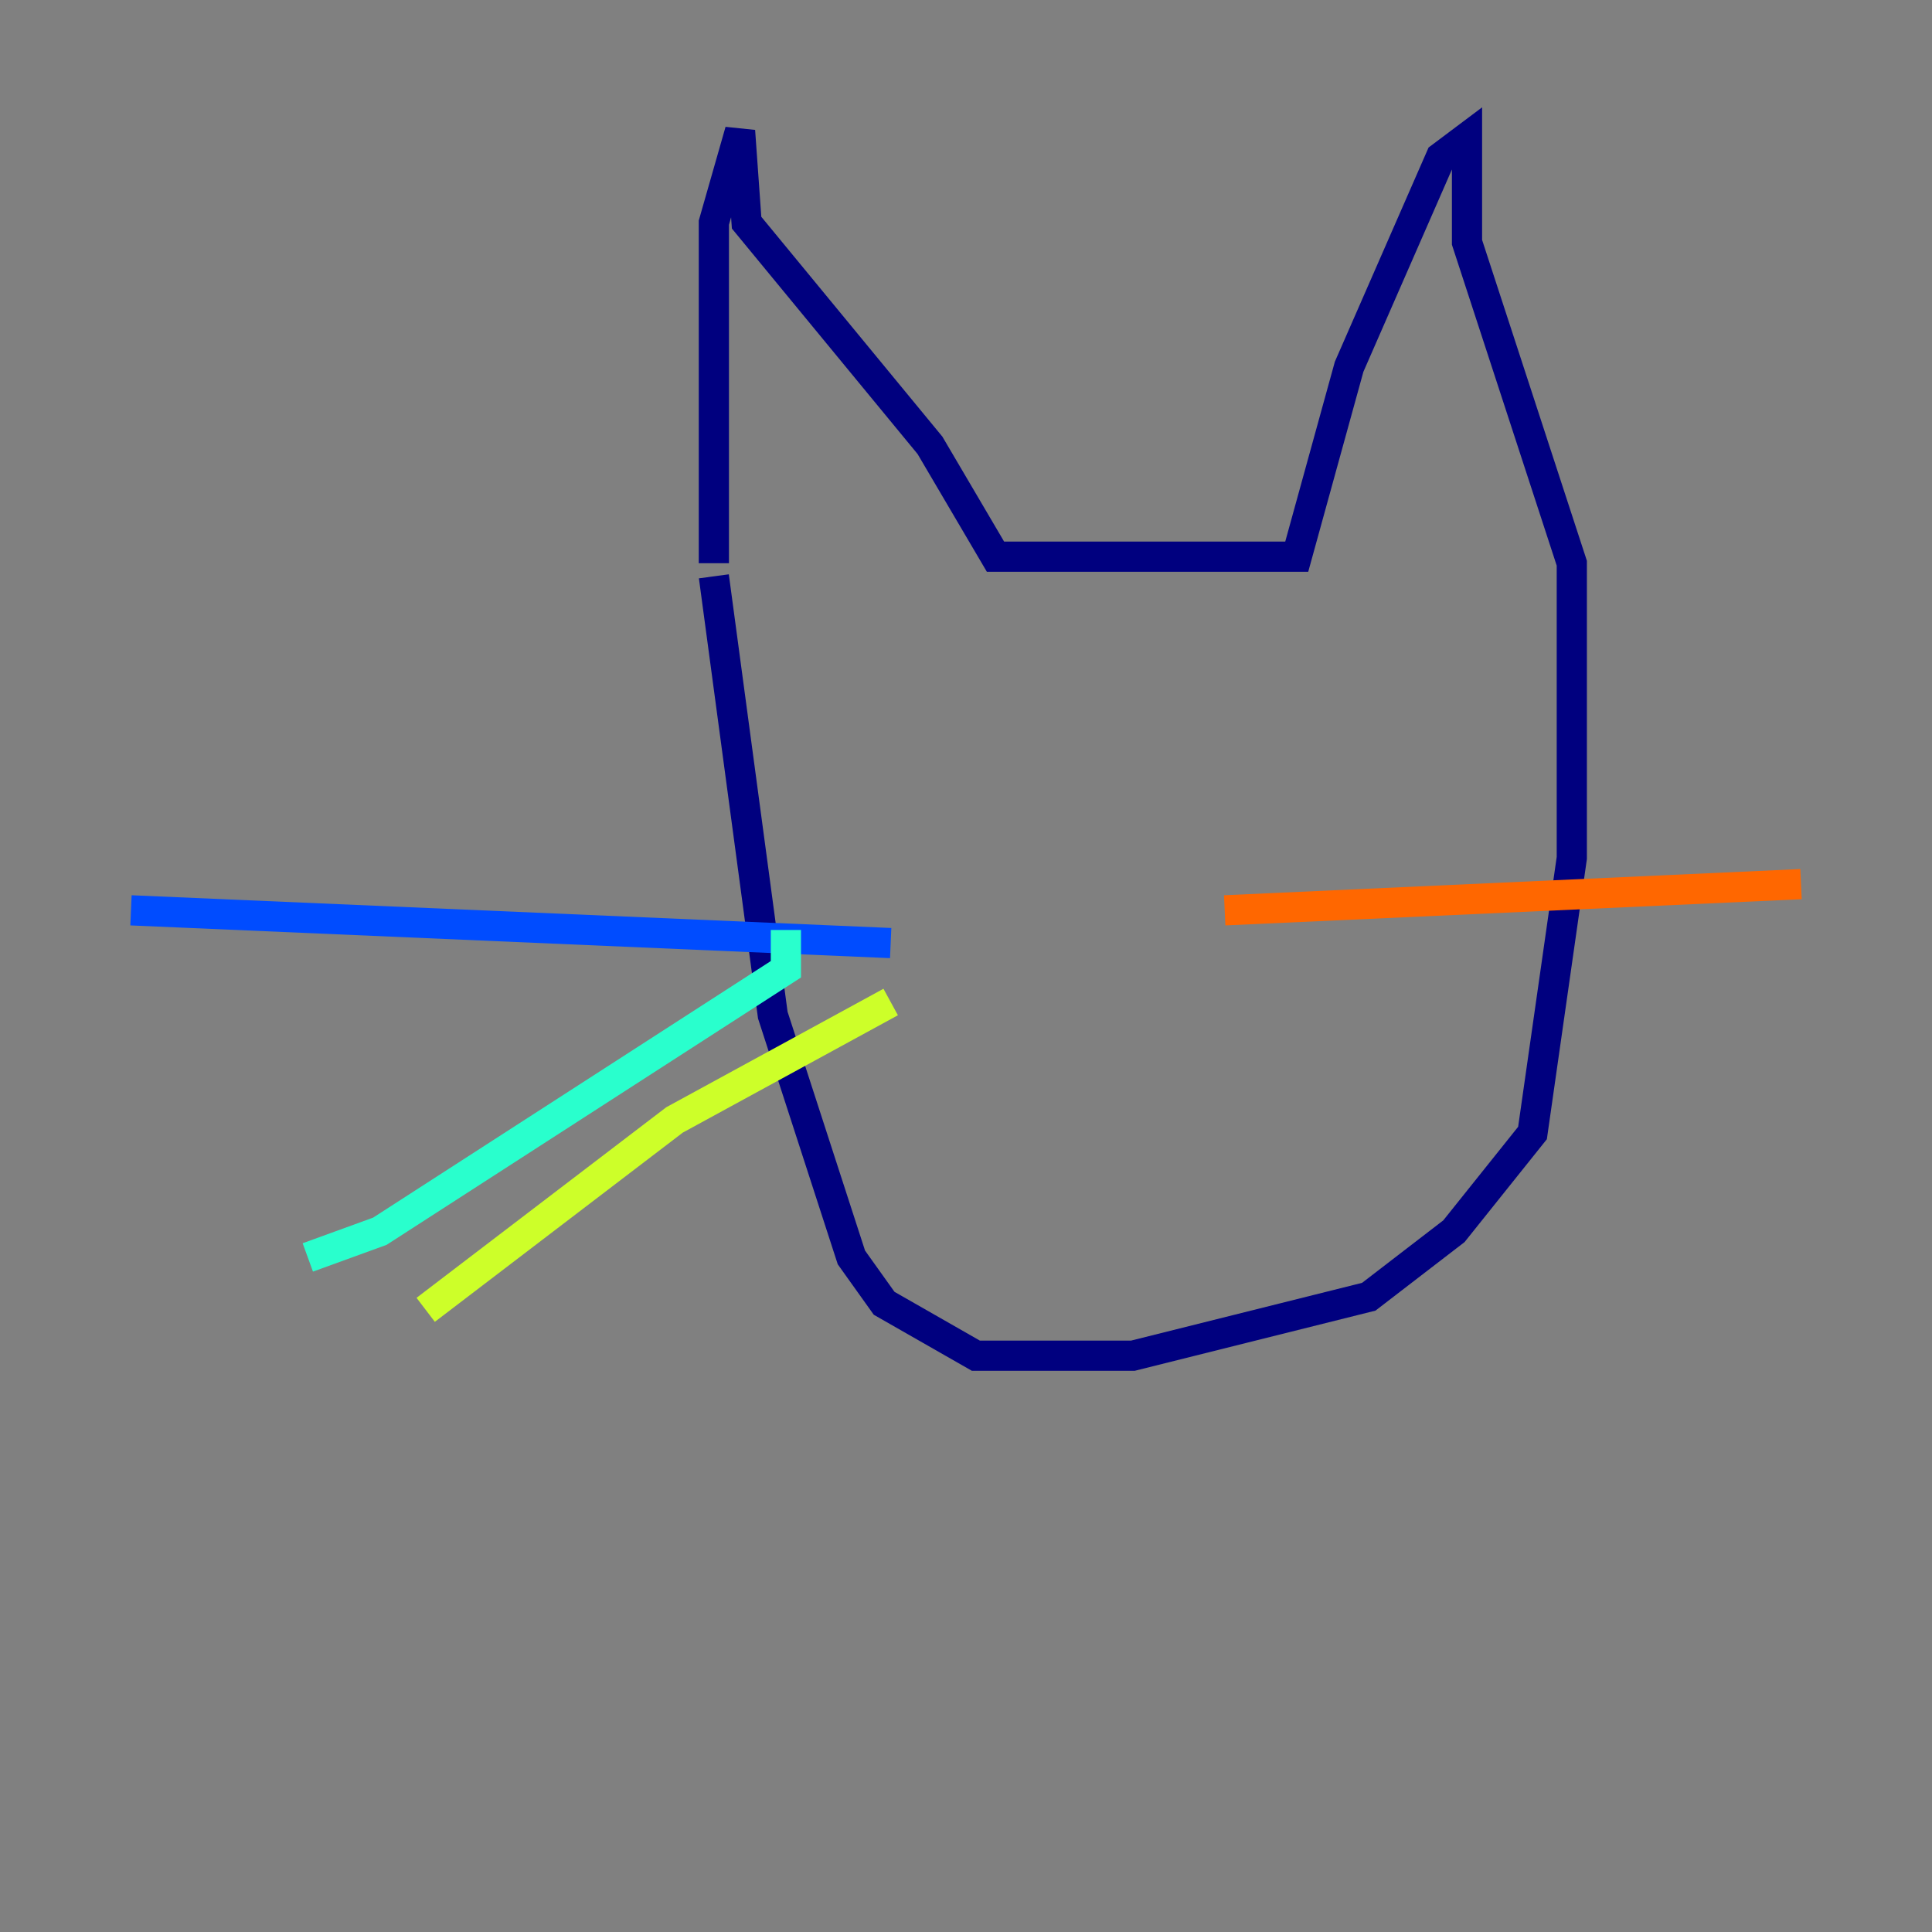 <?xml version="1.0" encoding="utf-8" ?>
<svg baseProfile="tiny" height="128" version="1.2" viewBox="0,0,128,128" width="128" xmlns="http://www.w3.org/2000/svg" xmlns:ev="http://www.w3.org/2001/xml-events" xmlns:xlink="http://www.w3.org/1999/xlink"><rect x="0" y="0" width="128" height="128" fill="#808080" stroke="none"/><defs /><polyline fill="none" points="47.295,37.315 47.295,14.752 49.031,8.678 49.464,14.752 61.614,29.505 65.953,36.881 85.912,36.881 89.383,24.298 95.458,10.414 97.193,9.112 97.193,16.054 104.136,37.315 104.136,56.841 101.532,75.064 96.325,81.573 90.685,85.912 75.064,89.817 64.651,89.817 58.576,86.346 56.407,83.308 51.2,67.254 47.295,38.183" stroke="#00007f" stroke-width="2" /><polyline fill="none" points="59.01,62.481 8.678,60.312" stroke="#004cff" stroke-width="2" /><polyline fill="none" points="52.068,61.614 52.068,64.217 25.166,81.573 20.393,83.308" stroke="#29ffcd" stroke-width="2" /><polyline fill="none" points="59.01,66.386 44.691,74.197 28.203,86.78" stroke="#cdff29" stroke-width="2" /><polyline fill="none" points="81.139,60.312 119.322,58.576" stroke="#ff6700" stroke-width="2" /><polyline fill="none" points="81.139,66.82 81.139,66.82" stroke="#7f0000" stroke-width="2" /></svg>